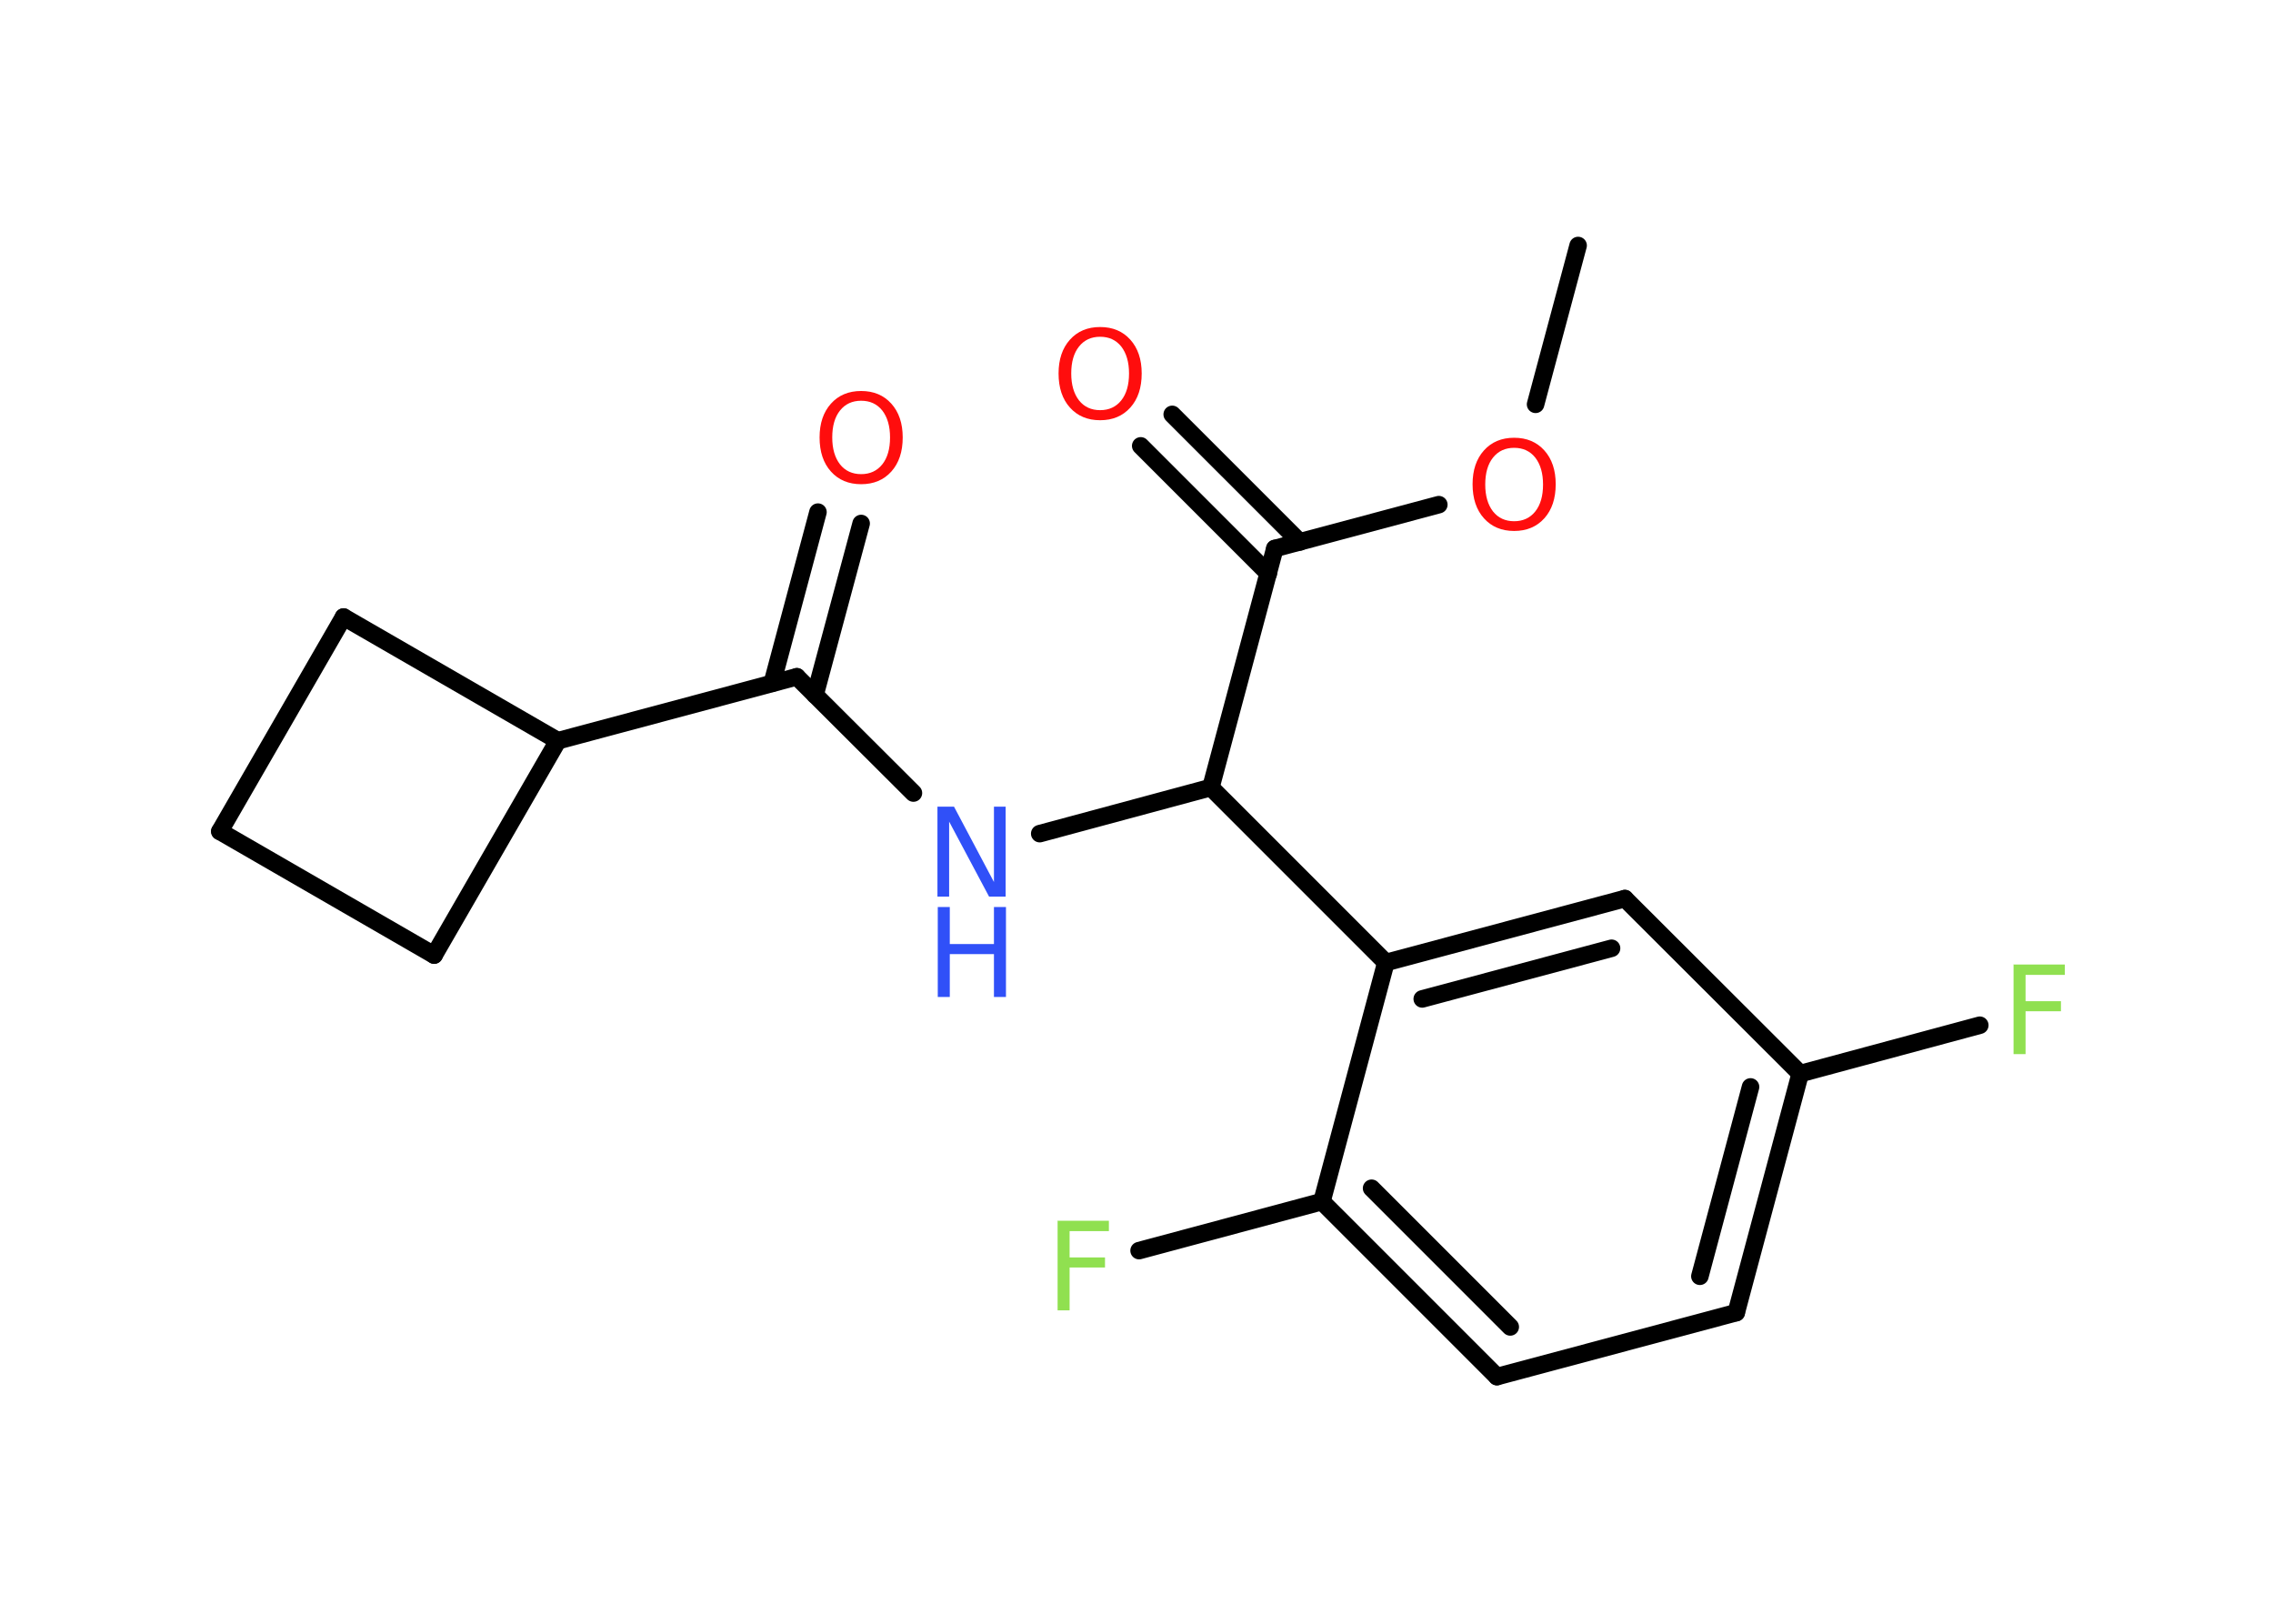 <?xml version='1.0' encoding='UTF-8'?>
<!DOCTYPE svg PUBLIC "-//W3C//DTD SVG 1.1//EN" "http://www.w3.org/Graphics/SVG/1.1/DTD/svg11.dtd">
<svg version='1.2' xmlns='http://www.w3.org/2000/svg' xmlns:xlink='http://www.w3.org/1999/xlink' width='70.0mm' height='50.0mm' viewBox='0 0 70.0 50.0'>
  <desc>Generated by the Chemistry Development Kit (http://github.com/cdk)</desc>
  <g stroke-linecap='round' stroke-linejoin='round' stroke='#000000' stroke-width='.54' fill='#FF0D0D'>
    <rect x='.0' y='.0' width='70.0' height='50.0' fill='#FFFFFF' stroke='none'/>
    <g id='mol1' class='mol'>
      <line id='mol1bnd1' class='bond' x1='48.6' y1='7.56' x2='47.29' y2='12.45'/>
      <line id='mol1bnd2' class='bond' x1='44.31' y1='15.54' x2='39.26' y2='16.89'/>
      <g id='mol1bnd3' class='bond'>
        <line x1='39.06' y1='17.66' x2='35.13' y2='13.73'/>
        <line x1='40.03' y1='16.69' x2='36.1' y2='12.76'/>
      </g>
      <line id='mol1bnd4' class='bond' x1='39.26' y1='16.89' x2='37.29' y2='24.25'/>
      <line id='mol1bnd5' class='bond' x1='37.29' y1='24.25' x2='32.02' y2='25.67'/>
      <line id='mol1bnd6' class='bond' x1='28.13' y1='24.42' x2='24.54' y2='20.84'/>
      <g id='mol1bnd7' class='bond'>
        <line x1='23.78' y1='21.04' x2='25.19' y2='15.77'/>
        <line x1='25.1' y1='21.4' x2='26.52' y2='16.12'/>
      </g>
      <line id='mol1bnd8' class='bond' x1='24.54' y1='20.84' x2='17.18' y2='22.81'/>
      <line id='mol1bnd9' class='bond' x1='17.18' y1='22.81' x2='10.58' y2='19.0'/>
      <line id='mol1bnd10' class='bond' x1='10.58' y1='19.0' x2='6.77' y2='25.6'/>
      <line id='mol1bnd11' class='bond' x1='6.77' y1='25.6' x2='13.37' y2='29.41'/>
      <line id='mol1bnd12' class='bond' x1='17.18' y1='22.81' x2='13.37' y2='29.41'/>
      <line id='mol1bnd13' class='bond' x1='37.29' y1='24.25' x2='42.68' y2='29.64'/>
      <g id='mol1bnd14' class='bond'>
        <line x1='50.04' y1='27.67' x2='42.68' y2='29.64'/>
        <line x1='49.63' y1='29.2' x2='43.8' y2='30.76'/>
      </g>
      <line id='mol1bnd15' class='bond' x1='50.04' y1='27.67' x2='55.44' y2='33.06'/>
      <line id='mol1bnd16' class='bond' x1='55.44' y1='33.06' x2='60.97' y2='31.57'/>
      <g id='mol1bnd17' class='bond'>
        <line x1='53.47' y1='40.42' x2='55.44' y2='33.06'/>
        <line x1='52.35' y1='39.3' x2='53.91' y2='33.47'/>
      </g>
      <line id='mol1bnd18' class='bond' x1='53.47' y1='40.42' x2='46.1' y2='42.39'/>
      <g id='mol1bnd19' class='bond'>
        <line x1='40.71' y1='37.0' x2='46.1' y2='42.39'/>
        <line x1='42.24' y1='36.59' x2='46.51' y2='40.86'/>
      </g>
      <line id='mol1bnd20' class='bond' x1='42.68' y1='29.64' x2='40.71' y2='37.0'/>
      <line id='mol1bnd21' class='bond' x1='40.71' y1='37.0' x2='35.08' y2='38.51'/>
      <path id='mol1atm2' class='atom' d='M46.63 13.79q-.41 .0 -.65 .3q-.24 .3 -.24 .83q.0 .52 .24 .83q.24 .3 .65 .3q.41 .0 .65 -.3q.24 -.3 .24 -.83q.0 -.52 -.24 -.83q-.24 -.3 -.65 -.3zM46.63 13.48q.58 .0 .93 .39q.35 .39 .35 1.04q.0 .66 -.35 1.05q-.35 .39 -.93 .39q-.58 .0 -.93 -.39q-.35 -.39 -.35 -1.05q.0 -.65 .35 -1.04q.35 -.39 .93 -.39z' stroke='none'/>
      <path id='mol1atm4' class='atom' d='M33.88 10.37q-.41 .0 -.65 .3q-.24 .3 -.24 .83q.0 .52 .24 .83q.24 .3 .65 .3q.41 .0 .65 -.3q.24 -.3 .24 -.83q.0 -.52 -.24 -.83q-.24 -.3 -.65 -.3zM33.88 10.07q.58 .0 .93 .39q.35 .39 .35 1.04q.0 .66 -.35 1.05q-.35 .39 -.93 .39q-.58 .0 -.93 -.39q-.35 -.39 -.35 -1.05q.0 -.65 .35 -1.04q.35 -.39 .93 -.39z' stroke='none'/>
      <g id='mol1atm6' class='atom'>
        <path d='M28.88 24.84h.5l1.23 2.32v-2.32h.36v2.77h-.51l-1.23 -2.31v2.31h-.36v-2.77z' stroke='none' fill='#3050F8'/>
        <path d='M28.88 27.93h.37v1.14h1.36v-1.14h.37v2.77h-.37v-1.32h-1.36v1.32h-.37v-2.77z' stroke='none' fill='#3050F8'/>
      </g>
      <path id='mol1atm8' class='atom' d='M26.52 12.34q-.41 .0 -.65 .3q-.24 .3 -.24 .83q.0 .52 .24 .83q.24 .3 .65 .3q.41 .0 .65 -.3q.24 -.3 .24 -.83q.0 -.52 -.24 -.83q-.24 -.3 -.65 -.3zM26.52 12.04q.58 .0 .93 .39q.35 .39 .35 1.04q.0 .66 -.35 1.05q-.35 .39 -.93 .39q-.58 .0 -.93 -.39q-.35 -.39 -.35 -1.05q.0 -.65 .35 -1.04q.35 -.39 .93 -.39z' stroke='none'/>
      <path id='mol1atm16' class='atom' d='M62.0 29.7h1.59v.32h-1.21v.81h1.09v.31h-1.09v1.32h-.37v-2.77z' stroke='none' fill='#90E050'/>
      <path id='mol1atm20' class='atom' d='M32.56 37.59h1.59v.32h-1.21v.81h1.09v.31h-1.09v1.32h-.37v-2.77z' stroke='none' fill='#90E050'/>
    </g>
  </g>
</svg>
